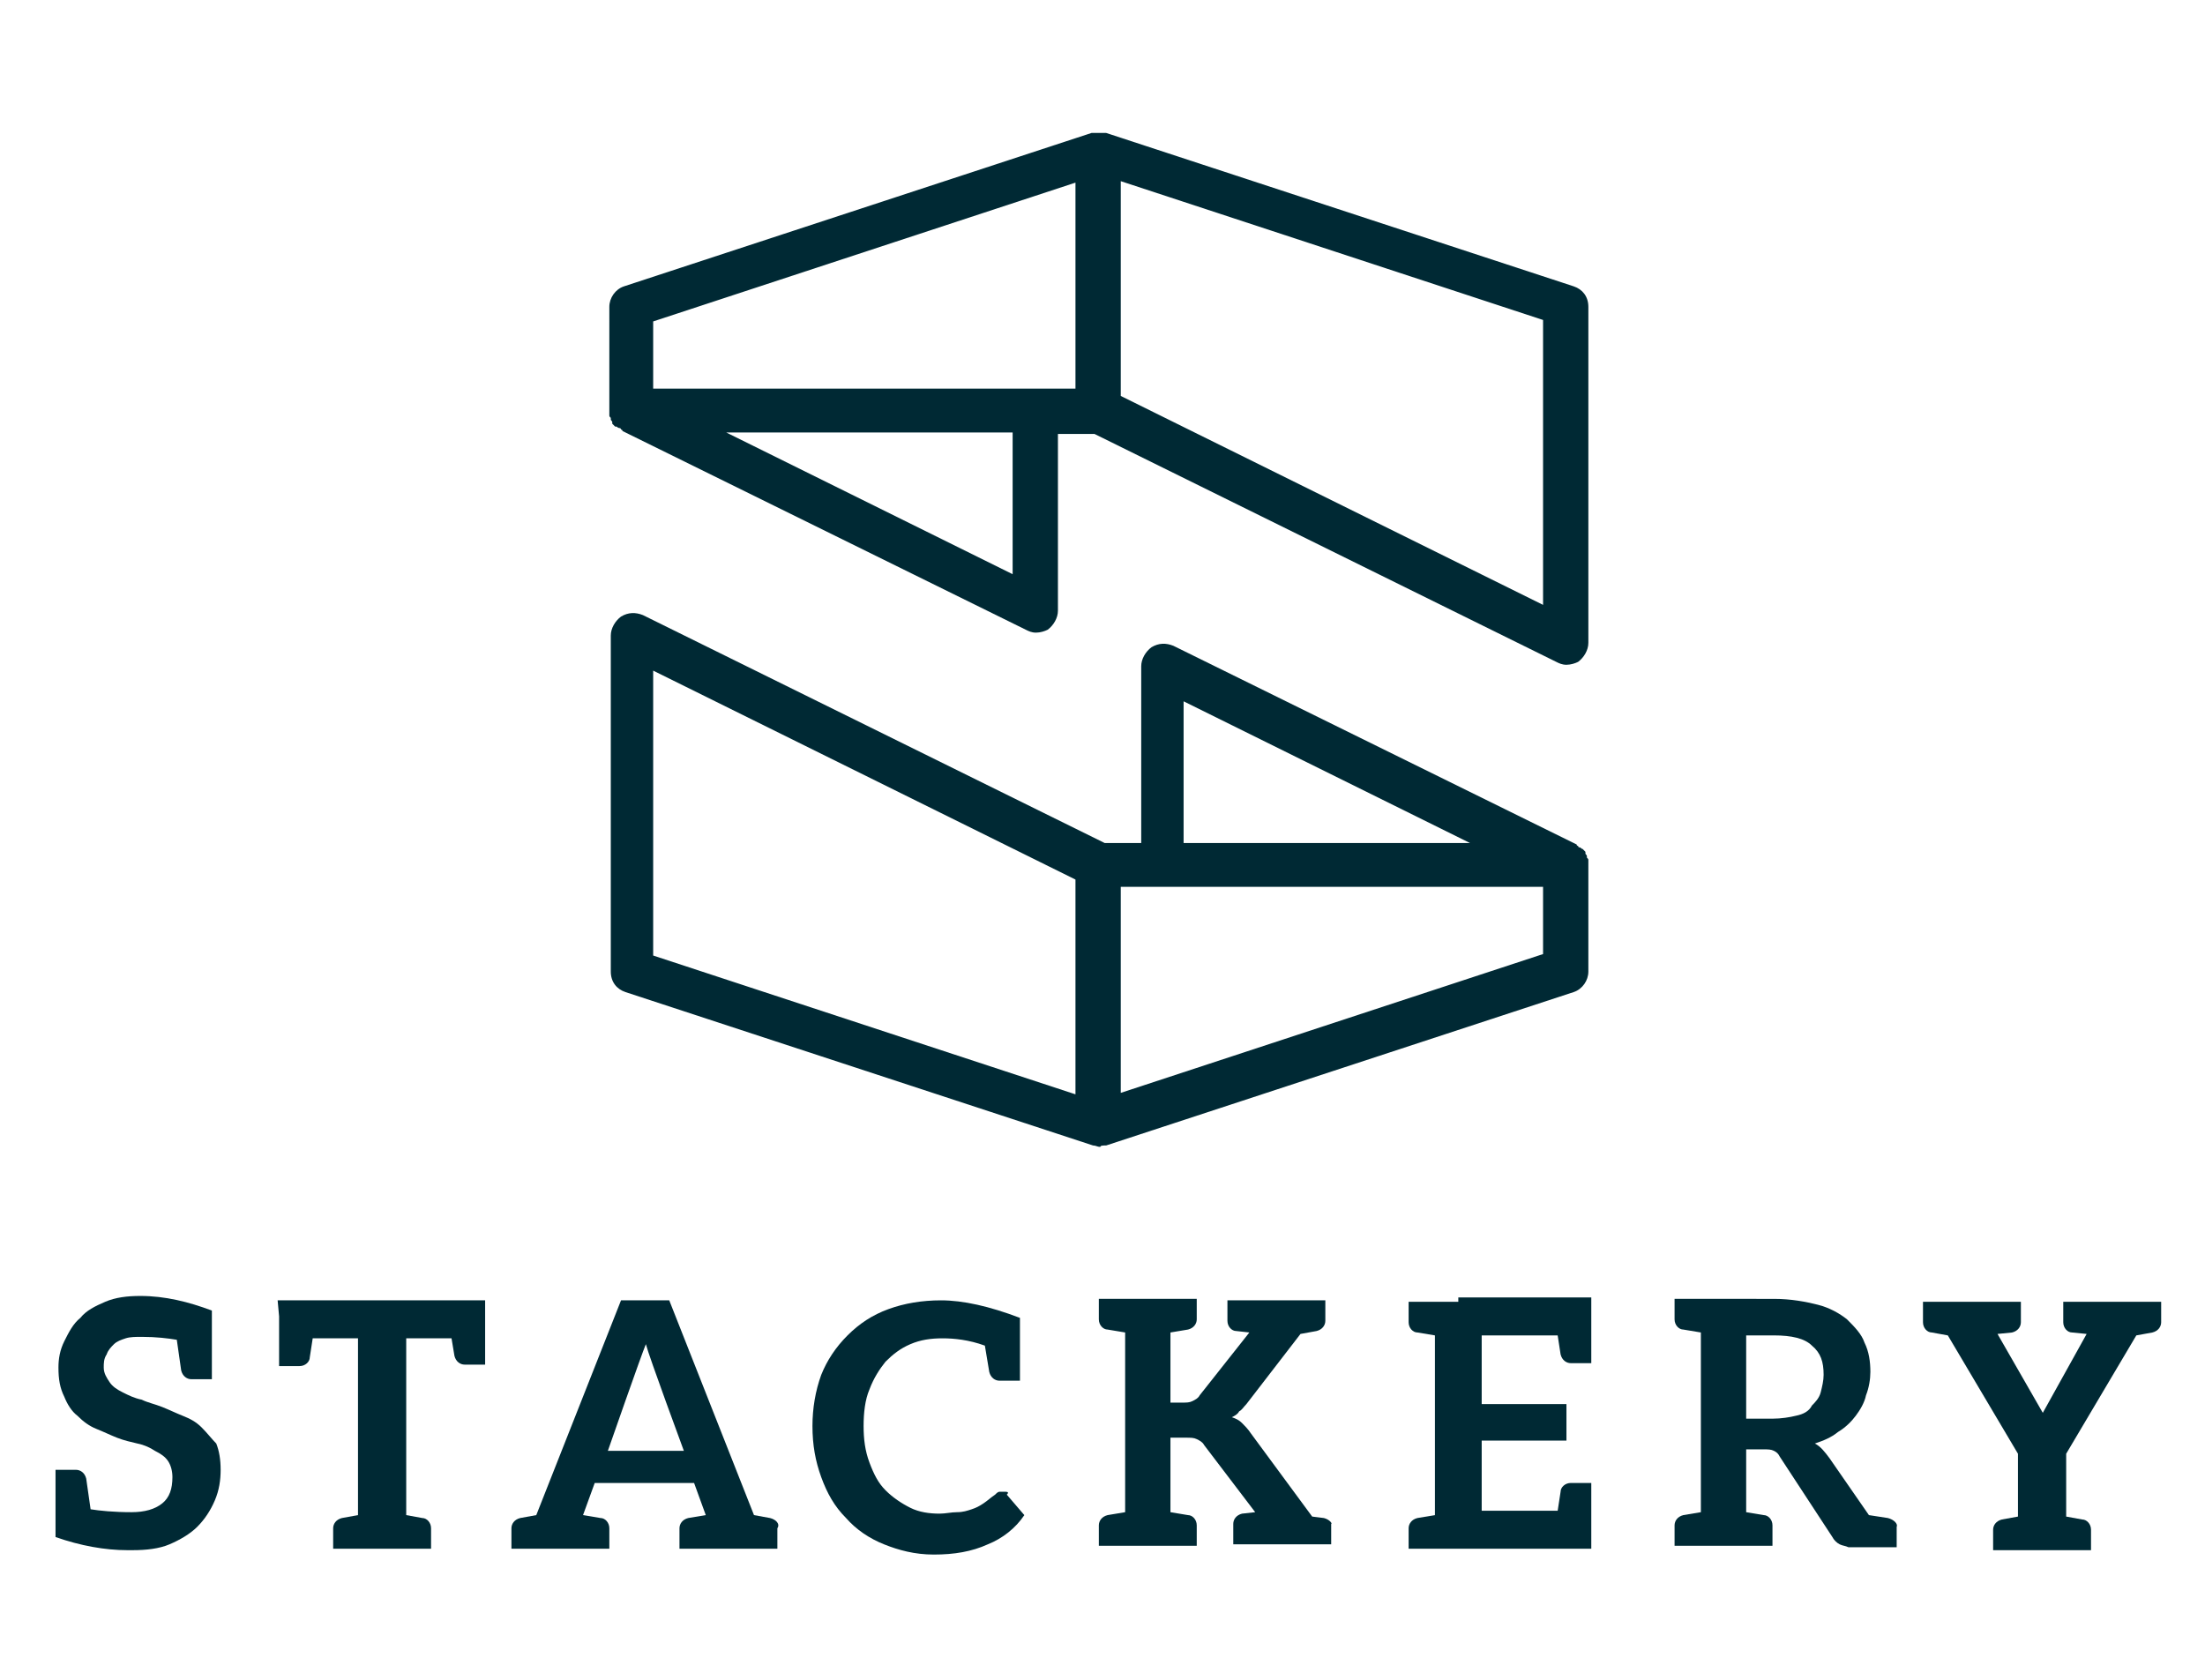 <?xml version="1.0" encoding="utf-8"?>
<!-- Generator: Adobe Illustrator 19.0.0, SVG Export Plug-In . SVG Version: 6.00 Build 0)  -->
<svg version="1.1" id="Layer_1" xmlns="http://www.w3.org/2000/svg" xmlns:xlink="http://www.w3.org/1999/xlink" x="0px" y="0px"
	 viewBox="697 -44 150.9 115" style="enable-background:new 697 -44 150.9 115;" xml:space="preserve">
<style type="text/css">
	.st0{fill:#002934;}
</style>
<g>
	<path class="st0" d="M710.8,53.7c-0.4-0.4-0.8-0.6-1.3-0.8c-0.5-0.2-0.9-0.4-1.4-0.6s-1-0.3-1.4-0.5c-0.5-0.1-0.9-0.3-1.3-0.5
		s-0.7-0.4-0.9-0.7c-0.2-0.3-0.4-0.6-0.4-1c0-0.3,0-0.6,0.2-0.9c0.1-0.3,0.3-0.5,0.5-0.7s0.5-0.3,0.8-0.4s0.7-0.1,1.1-0.1
		c1,0,1.8,0.1,2.4,0.2l0.3,2.1c0.1,0.4,0.4,0.6,0.7,0.6h1.4v-0.3l0,0v-4.4c-1.6-0.6-3.2-1-4.9-1c-0.9,0-1.7,0.1-2.4,0.4
		c-0.7,0.3-1.3,0.6-1.7,1.1c-0.5,0.4-0.8,1-1.1,1.6c-0.3,0.6-0.4,1.2-0.4,1.8c0,0.8,0.1,1.4,0.4,2c0.2,0.5,0.5,1,0.9,1.3
		c0.4,0.4,0.8,0.7,1.3,0.9c0.5,0.2,0.9,0.4,1.4,0.6s1,0.3,1.4,0.4c0.5,0.1,0.9,0.3,1.2,0.5c0.4,0.2,0.7,0.4,0.9,0.7
		c0.2,0.3,0.3,0.7,0.3,1.1c0,0.8-0.2,1.4-0.7,1.8s-1.2,0.6-2.1,0.6c-1.2,0-2.2-0.1-2.8-0.2l-0.3-2.1c-0.1-0.4-0.4-0.6-0.7-0.6h-1.4
		v0.3v3V60v1.2c1.7,0.6,3.4,0.9,4.9,0.9h0.4c0.9,0,1.8-0.1,2.5-0.4s1.4-0.7,1.9-1.2s0.9-1.1,1.2-1.8c0.3-0.7,0.4-1.4,0.4-2.1
		s-0.1-1.3-0.3-1.8C711.5,54.5,711.2,54.1,710.8,53.7z"/>
	<path class="st0" d="M716.1,46.1v0.1v1.4v1.9h1.4c0.4,0,0.7-0.3,0.7-0.6l0.2-1.3h3.1v12.1l-1.1,0.2c-0.4,0.1-0.6,0.4-0.6,0.7V62
		h1.8h1.5h0.1h1.5h1.8v-1.4c0-0.4-0.3-0.7-0.6-0.7l-1.1-0.2V47.6h3.1l0.2,1.2c0.1,0.4,0.4,0.6,0.7,0.6h1.4v-1.9v-1.4V46v-1H716
		L716.1,46.1L716.1,46.1z"/>
	<path class="st0" d="M749.7,59.9l-1.1-0.2L742.8,45h-3.3l-5.8,14.7l-1.1,0.2c-0.4,0.1-0.6,0.4-0.6,0.7V62h3.3h0.1h3.3v-1.4
		c0-0.4-0.3-0.7-0.6-0.7l-1.2-0.2l0.8-2.2h6.8l0.8,2.2l-1.2,0.2c-0.4,0.1-0.6,0.4-0.6,0.7V62h3.3h0.1h3.3v-1.4
		C750.4,60.3,750.1,60,749.7,59.9z M738.6,55.3c0,0,2.3-6.6,2.6-7.3c0.2,0.8,2.6,7.3,2.6,7.3H738.6z"/>
	<path class="st0" d="M765.7,58.1c-0.1,0-0.2,0-0.3,0s-0.2,0.1-0.3,0.2c-0.3,0.2-0.5,0.4-0.8,0.6s-0.5,0.3-0.8,0.4s-0.6,0.2-1,0.2
		s-0.8,0.1-1.2,0.1c-0.7,0-1.4-0.1-2-0.4s-1.2-0.7-1.7-1.2s-0.8-1.1-1.1-1.9c-0.3-0.8-0.4-1.6-0.4-2.5s0.1-1.8,0.4-2.5
		c0.3-0.8,0.7-1.4,1.1-1.9c0.5-0.5,1-0.9,1.7-1.2s1.4-0.4,2.2-0.4s1.8,0.1,2.9,0.5l0.3,1.8c0.1,0.4,0.4,0.6,0.7,0.6h1.4l0,0l0,0
		v-4.3c-2.1-0.8-3.9-1.2-5.4-1.2c-1.3,0-2.5,0.2-3.6,0.6s-2,1-2.8,1.8s-1.4,1.7-1.8,2.7c-0.4,1.1-0.6,2.3-0.6,3.5
		c0,1.3,0.2,2.4,0.6,3.5s0.9,2,1.7,2.8c0.7,0.8,1.6,1.4,2.6,1.8s2.1,0.7,3.4,0.7c1.4,0,2.6-0.2,3.7-0.7c1-0.4,1.9-1.1,2.5-2
		l-1.2-1.4C766.1,58.1,765.9,58.1,765.7,58.1z"/>
	<path class="st0" d="M787.6,59.9l-0.8-0.1l-4.2-5.7c-0.2-0.3-0.4-0.5-0.6-0.7s-0.4-0.3-0.7-0.4c0.2-0.1,0.4-0.2,0.5-0.4
		c0.2-0.1,0.3-0.3,0.5-0.5l3.7-4.8l1.1-0.2c0.4-0.1,0.6-0.4,0.6-0.7V45h-3.3h-0.1H781v1.4c0,0.4,0.3,0.7,0.6,0.7l0.9,0.1l-3.4,4.3
		c-0.1,0.2-0.3,0.3-0.5,0.4c-0.2,0.1-0.4,0.1-0.7,0.1h-0.8v-4.8l1.2-0.2c0.4-0.1,0.6-0.4,0.6-0.7v-1.4h-3.3h-0.1h-3.3v1.4
		c0,0.4,0.3,0.7,0.6,0.7l1.2,0.2v12.3l-1.2,0.2c-0.4,0.1-0.6,0.4-0.6,0.7v1.4h3.3h0.1h3.3v-1.4c0-0.4-0.3-0.7-0.6-0.7l-1.2-0.2v-5.1
		h1c0.4,0,0.6,0,0.8,0.1c0.2,0.1,0.4,0.2,0.5,0.4l3.5,4.6l-0.9,0.1c-0.4,0.1-0.6,0.4-0.6,0.7v1.4h3.3h0.1h3.3v-1.4
		C788.2,60.3,788,60,787.6,59.9z"/>
	<path class="st0" d="M796.8,45.1h-0.1h-1.5h-1.8v1.4c0,0.4,0.3,0.7,0.6,0.7l1.2,0.2v12.3l-1.2,0.2c-0.4,0.1-0.6,0.4-0.6,0.7V62h1.8
		h1.5h0.1h3.3h5.8v-1.1v-0.1v-1.4v-1.9h-1.4c-0.4,0-0.7,0.3-0.7,0.6l-0.2,1.3h-5.2v-4.8h5.8v-2.5h-5.8v-4.7h5.2l0.2,1.3
		c0.1,0.4,0.4,0.6,0.7,0.6h1.4v-2V46v-0.1v-1.1h-5.8h-3.3V45.1z"/>
	<path class="st0" d="M826.2,59.9l-1.3-0.2l-2.7-3.9c-0.3-0.4-0.6-0.8-1-1c0.6-0.2,1.1-0.4,1.6-0.8c0.5-0.3,0.9-0.7,1.2-1.1
		c0.3-0.4,0.6-0.9,0.7-1.4c0.2-0.5,0.3-1.1,0.3-1.6c0-0.7-0.1-1.4-0.4-2c-0.2-0.6-0.7-1.1-1.2-1.6c-0.5-0.4-1.2-0.8-2-1
		s-1.8-0.4-3-0.4h-0.1H815h-0.1h-1.5h-1.8v1.4c0,0.4,0.3,0.7,0.6,0.7l1.2,0.2v12.3l-1.2,0.2c-0.4,0.1-0.6,0.4-0.6,0.7v1.4h1.8h1.5
		h0.1h1.5h1.8v-1.4c0-0.4-0.3-0.7-0.6-0.7l-1.2-0.2v-4.3h1.2c0.3,0,0.5,0,0.7,0.1s0.3,0.2,0.4,0.4l3.6,5.5c0.1,0.2,0.3,0.4,0.5,0.5
		s0.4,0.1,0.6,0.2l0,0h0.1h3.2v-1.4C826.9,60.3,826.6,60,826.2,59.9z M819.9,52.9c-0.4,0.1-1,0.2-1.6,0.2h-1.8v-5.7h1.9
		c1.2,0,2.1,0.2,2.6,0.7c0.6,0.5,0.8,1.1,0.8,2c0,0.4-0.1,0.8-0.2,1.2c-0.1,0.4-0.4,0.7-0.6,0.9C820.8,52.6,820.4,52.8,819.9,52.9z"
		/>
	<path class="st0" d="M843.1,45.1h-1.5h-0.1h-1.7h-1.6v1.4c0,0.4,0.3,0.7,0.6,0.7l1,0.1l-3,5.4l-3.1-5.4l1-0.1
		c0.4-0.1,0.6-0.4,0.6-0.7v-1.4h-1.6H832h-0.1h-1.5h-1.8v1.4c0,0.4,0.3,0.7,0.6,0.7l1.1,0.2l4.8,8.1v4.3L834,60
		c-0.4,0.1-0.6,0.4-0.6,0.7v1.4h1.8h1.5h0.1h1.5h1.8v-1.4c0-0.4-0.3-0.7-0.6-0.7l-1.1-0.2v-4.3l4.8-8.1l1.1-0.2
		c0.4-0.1,0.6-0.4,0.6-0.7v-1.4H843.1z"/>
	<path class="st0" d="M772.7,34.4L772.7,34.4l32-10.5c0.6-0.2,1-0.8,1-1.4v-7.2c0,0,0,0,0-0.1s0-0.1,0-0.2v-0.1c0-0.1,0-0.1-0.1-0.2
		v-0.1c0-0.1-0.1-0.1-0.1-0.2c0,0,0,0,0-0.1c-0.1-0.1-0.1-0.1-0.2-0.2l0,0c-0.1,0-0.1-0.1-0.2-0.1c0,0-0.1,0-0.1-0.1
		c0,0-0.1,0-0.1-0.1L777.3,0.2c-0.5-0.2-1-0.2-1.5,0.1c-0.4,0.3-0.7,0.8-0.7,1.3v12.1h-2.5L741-1.9c-0.5-0.2-1-0.2-1.5,0.1
		c-0.4,0.3-0.7,0.8-0.7,1.3v23c0,0.7,0.4,1.2,1,1.4l32,10.5l0,0c0.2,0,0.3,0.1,0.5,0.1C772.3,34.4,772.5,34.4,772.7,34.4z
		 M802.6,21.3l-28.9,9.5V16.7h2.8h26.1V21.3z M778,4l19.6,9.7H778V4z M741.7,1.9l28.9,14.3v14.7l-28.9-9.5V1.9z"/>
	<path class="st0" d="M738.7-15.7v0.1c0,0.1,0,0.1,0.1,0.2v0.1c0,0.1,0.1,0.1,0.1,0.2c0,0,0,0,0,0.1c0.1,0.1,0.1,0.1,0.2,0.2
		c0,0,0,0,0.1,0c0,0,0.1,0.1,0.2,0.1c0,0,0.1,0,0.1,0.1c0,0,0.1,0,0.1,0.1l27.6,13.6c0.2,0.1,0.4,0.2,0.7,0.2s0.6-0.1,0.8-0.2
		c0.4-0.3,0.7-0.8,0.7-1.3v-12.1h2.5l31.6,15.6c0.2,0.1,0.4,0.2,0.7,0.2c0.3,0,0.6-0.1,0.8-0.2c0.4-0.3,0.7-0.8,0.7-1.3v-23
		c0-0.7-0.4-1.2-1-1.4l-32-10.5h-0.1c-0.1,0-0.1,0-0.2,0s-0.1,0-0.2,0s-0.1,0-0.2,0s-0.1,0-0.2,0h-0.1l-32,10.5
		c-0.6,0.2-1,0.8-1,1.4L738.7-15.7C738.7-15.8,738.7-15.8,738.7-15.7C738.7-15.8,738.7-15.7,738.7-15.7z M766.3-4.7l-19.6-9.7h19.6
		V-4.7z M802.6-2.6l-28.9-14.3v-14.7l28.9,9.5V-2.6z M741.7-22l28.9-9.5v14.1h-2.8h-26.1V-22z"/>
</g>
</svg>
